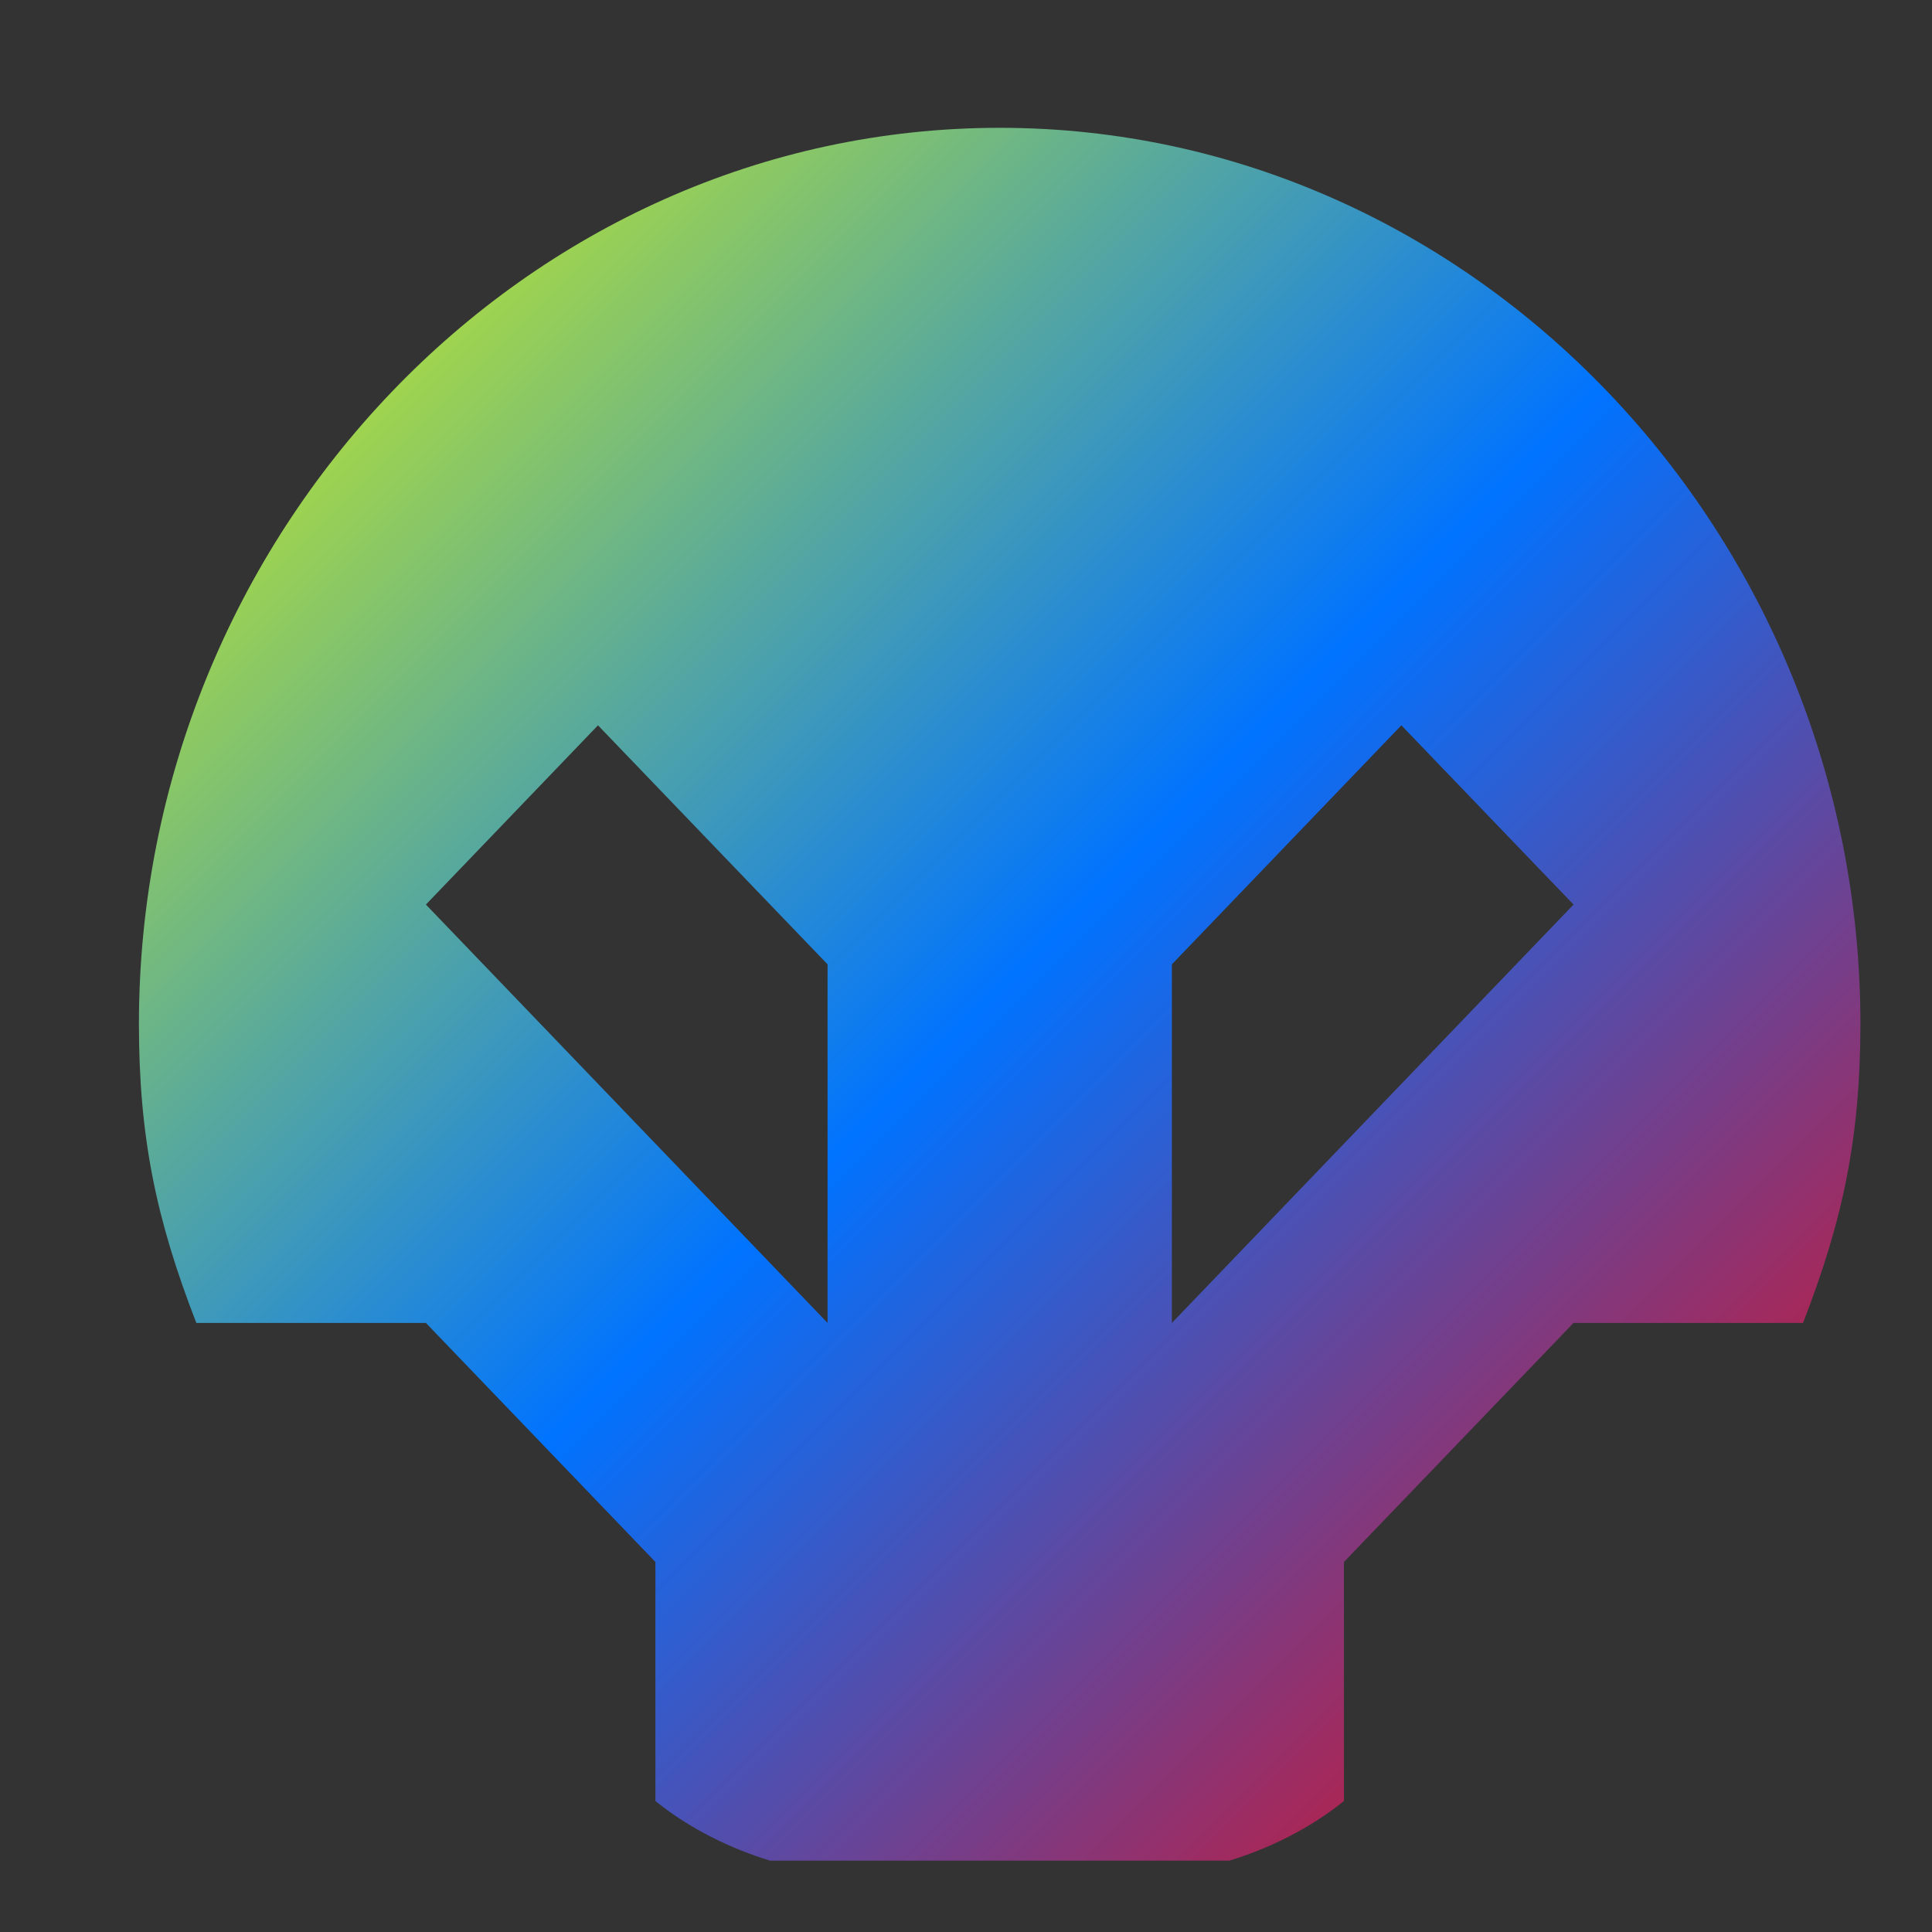 <svg xmlns="http://www.w3.org/2000/svg" xmlns:xlink="http://www.w3.org/1999/xlink" width="64" height="64" viewBox="0 0 64 64" version="1.1"><rect x="0" y="0" width="64" height="64" fill="#333333" stroke="none"/><defs><linearGradient id="linear0" x1="0%" x2="100%" y1="0%" y2="100%"><stop offset="0%" style="stop-color:#e5ff00; stop-opacity:1"/><stop offset="50%" style="stop-color:#0073ff; stop-opacity:1"/><stop offset="100%" style="stop-color:#ff0000; stop-opacity:1"/></linearGradient></defs><g id="surface1"><path style=" stroke:none;fill-rule:nonzero;fill:url(#linear0);" d="M 40.719 61.637 C 41.98 61.254 43.344 60.609 44.52 59.66 L 44.52 51.742 L 52.125 43.824 L 59.727 43.824 C 61.066 40.379 61.625 37.648 61.629 33.926 C 61.629 17.715 48.855 4.234 33.117 4.234 C 17.379 4.234 4.602 17.715 4.602 33.926 C 4.605 37.648 5.164 40.379 6.504 43.824 L 14.109 43.824 L 21.711 51.742 L 21.711 59.66 C 22.879 60.609 24.258 61.254 25.512 61.637 M 19.809 24.027 L 27.414 31.945 L 27.414 43.824 L 14.109 29.965 Z M 46.422 24.027 L 52.125 29.965 L 38.82 43.824 L 38.82 31.945 Z M 46.422 24.027 "/></g></svg>
